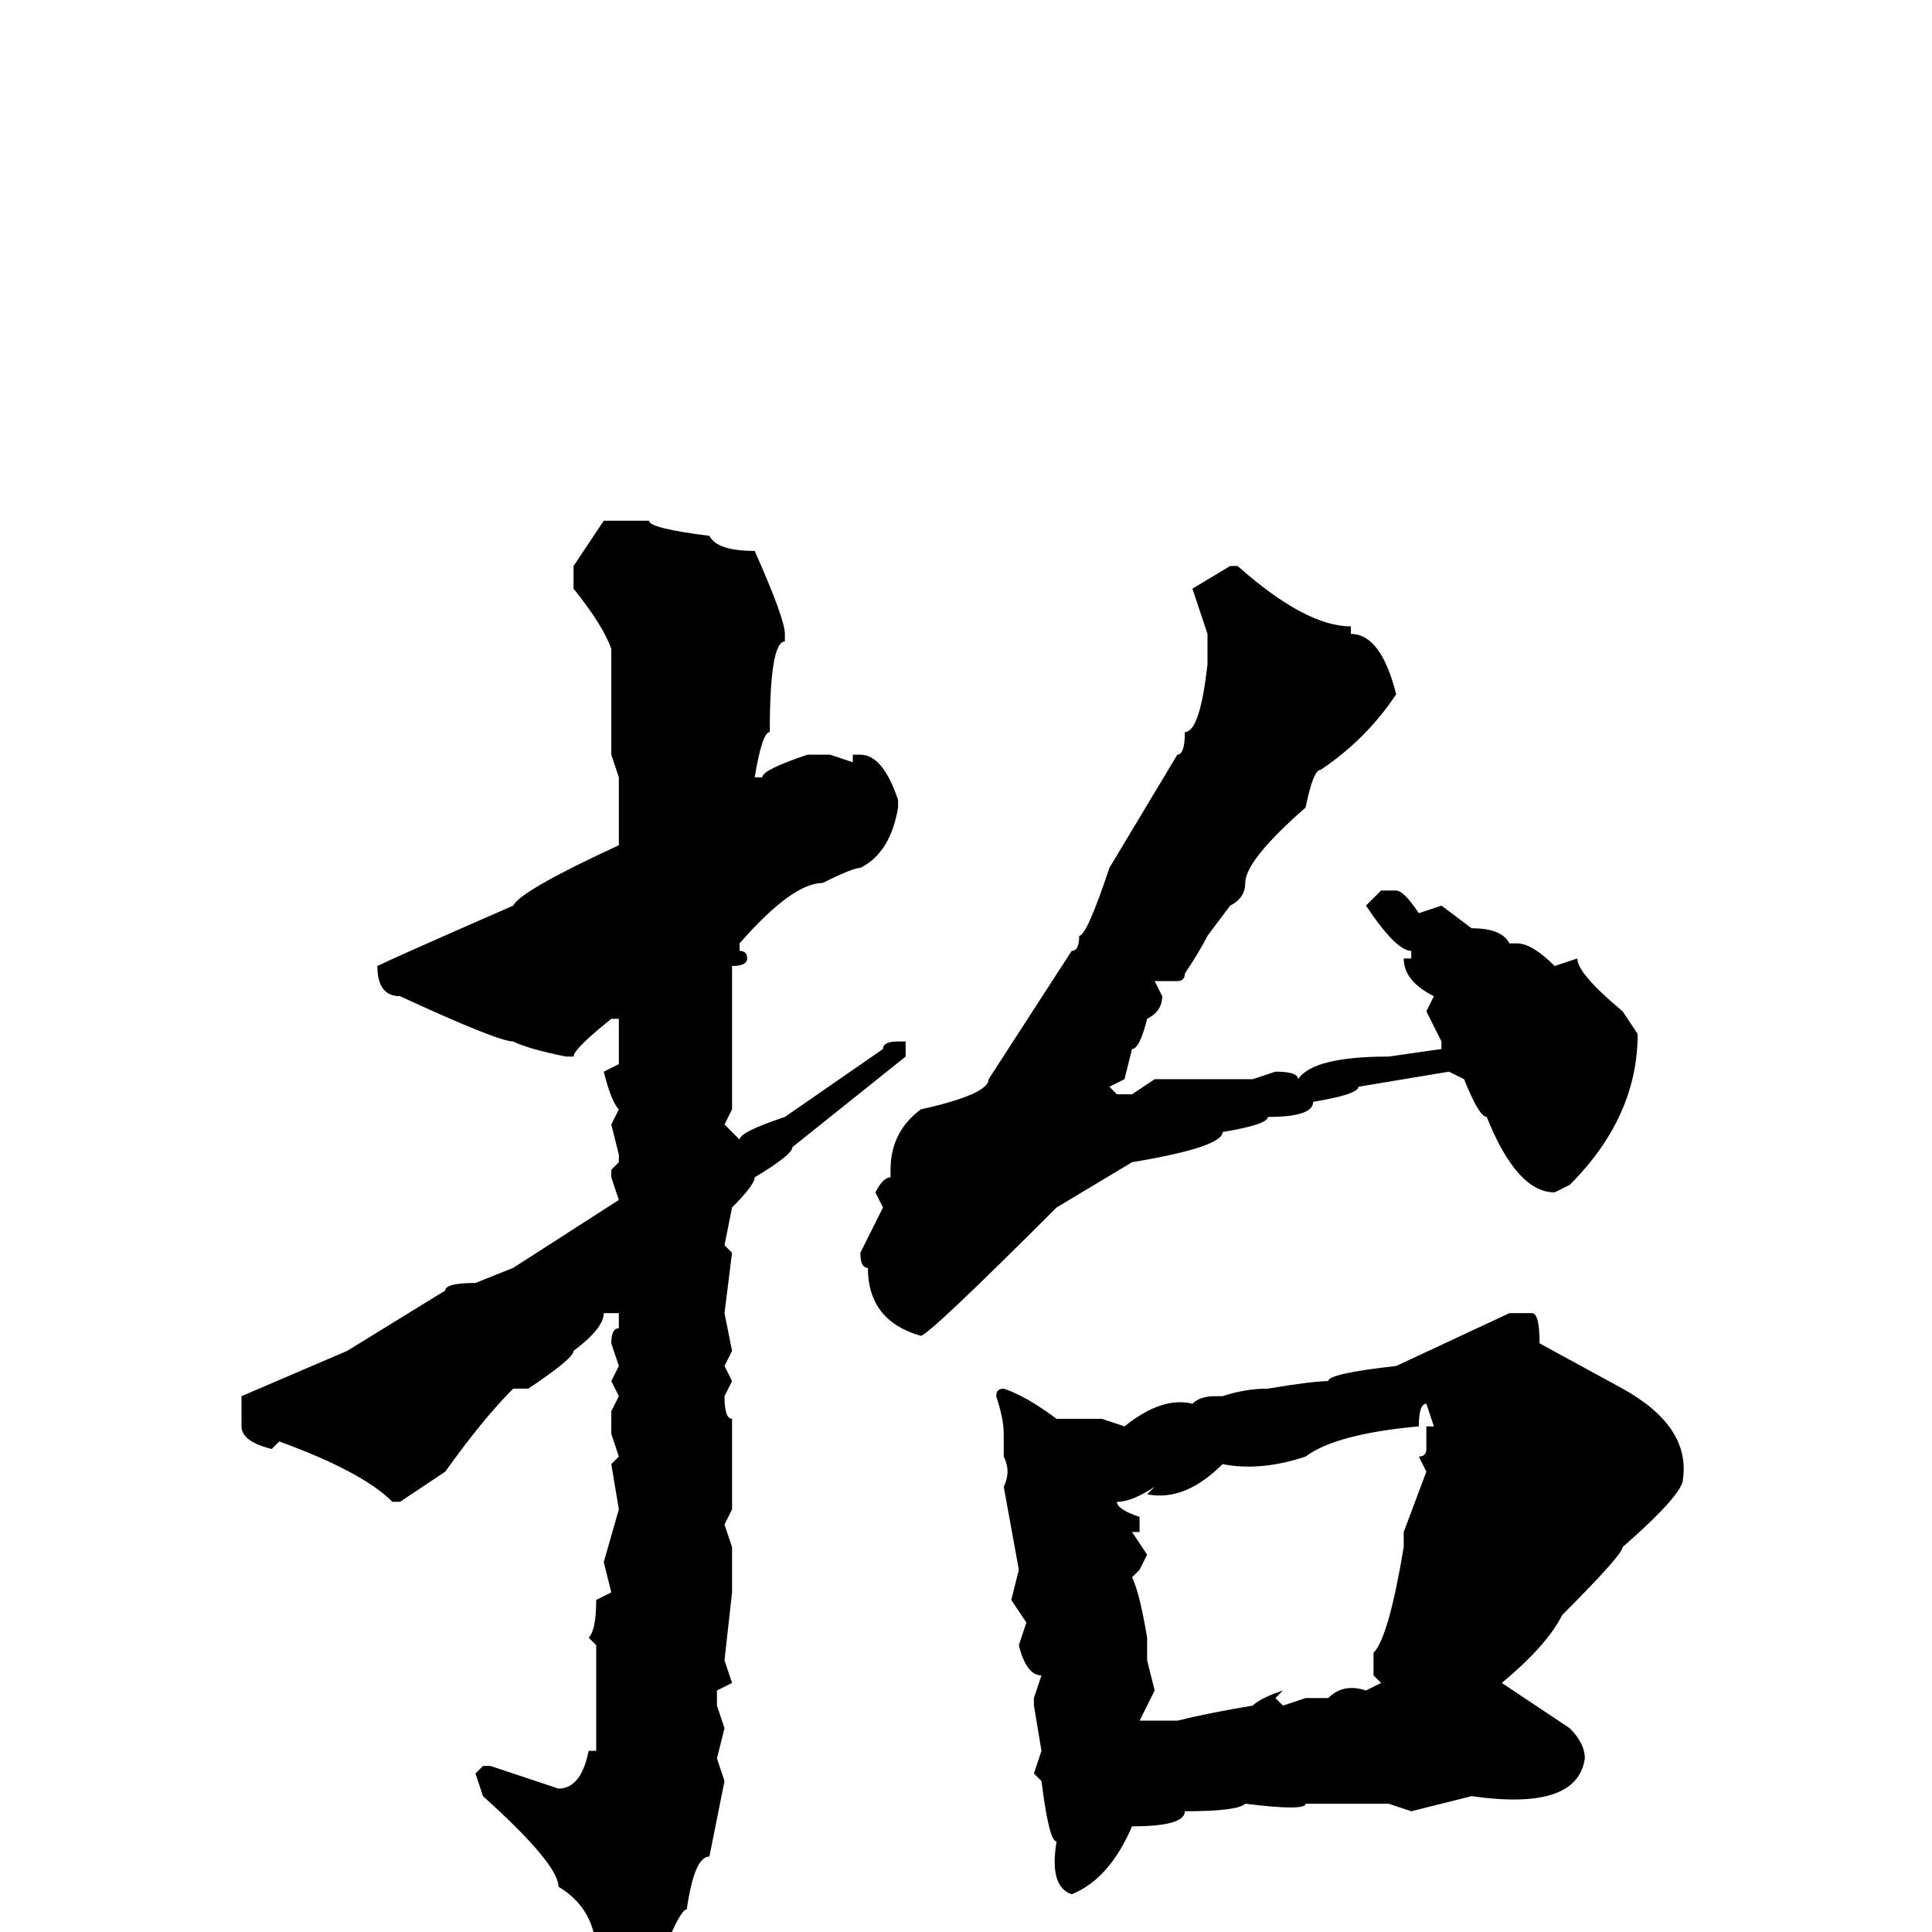 <svg xmlns="http://www.w3.org/2000/svg" viewBox="0 -256 256 256">
	<path fill="#000000" d="M80 -187H86Q86 -186 94 -185Q95 -183 100 -183Q104 -174 104 -172V-171Q102 -171 102 -159Q101 -159 100 -153H101Q101 -154 107 -156H109H110L113 -155V-156H114Q117 -156 119 -150V-149Q118 -143 114 -141Q113 -141 109 -139Q105 -139 98 -131V-130Q99 -130 99 -129Q99 -128 97 -128V-122V-120V-113V-111V-109L96 -107L98 -105Q98 -106 104 -108L117 -117Q117 -118 119 -118H120V-116L105 -104Q105 -103 100 -100Q100 -99 97 -96L96 -91L97 -90L96 -82L97 -77L96 -75L97 -73L96 -71Q96 -68 97 -68V-64V-56L96 -54L97 -51V-45L96 -36L97 -33L95 -32V-30L96 -27L95 -23L96 -20L94 -10Q92 -10 91 -3Q90 -3 87 5Q86 6 83 11H80Q79 10 79 8V3Q79 -3 74 -6Q74 -9 64 -18L63 -21L64 -22H65L74 -19Q77 -19 78 -24H79V-26V-34V-36V-38L78 -39Q79 -40 79 -44L81 -45L80 -49L82 -56L81 -62L82 -63L81 -66V-69L82 -71L81 -73L82 -75L81 -78Q81 -80 82 -80V-82H80Q80 -80 76 -77Q76 -76 70 -72H68Q64 -68 59 -61L53 -57H52Q48 -61 37 -65L36 -64Q32 -65 32 -67V-71L46 -77L59 -85Q59 -86 63 -86L68 -88L82 -97L81 -100V-101L82 -102V-103L81 -107L82 -109Q81 -110 80 -114L82 -115V-121H81Q76 -117 76 -116H75Q70 -117 68 -118Q66 -118 53 -124Q50 -124 50 -128Q52 -129 68 -136Q69 -138 82 -144V-149V-150V-153L81 -156V-159V-167V-170Q80 -173 76 -178V-181ZM163 -181H164Q173 -173 179 -173V-172Q183 -172 185 -164Q181 -158 175 -154Q174 -154 173 -149Q165 -142 165 -139Q165 -137 163 -136L160 -132Q159 -130 157 -127Q157 -126 156 -126H154H153L154 -124Q154 -122 152 -121Q151 -117 150 -117L149 -113L147 -112L148 -111H150L153 -113H158H164H166L169 -114Q172 -114 172 -113Q174 -116 184 -116L191 -117V-118L189 -122L190 -124Q186 -126 186 -129H187V-130Q185 -130 181 -136L183 -138H185Q186 -138 188 -135L191 -136L195 -133Q199 -133 200 -131H201Q203 -131 206 -128L209 -129Q209 -127 215 -122L217 -119Q217 -108 208 -99L206 -98Q201 -98 197 -108Q196 -108 194 -113L192 -114L180 -112Q180 -111 174 -110Q174 -108 168 -108Q168 -107 162 -106Q162 -104 150 -102L140 -96Q123 -79 122 -79Q115 -81 115 -88Q114 -88 114 -90L117 -96L116 -98Q117 -100 118 -100V-101Q118 -106 122 -109Q131 -111 131 -113L142 -130Q143 -130 143 -132Q144 -132 147 -141L156 -156Q157 -156 157 -159Q159 -159 160 -168V-172L158 -178ZM200 -82H203Q204 -82 204 -78L215 -72Q224 -67 223 -60Q223 -58 215 -51Q215 -50 207 -42Q205 -38 199 -33L208 -27Q210 -25 210 -23Q209 -16 195 -18L187 -16L184 -17Q180 -17 174 -17H173Q173 -16 165 -17Q164 -16 157 -16Q157 -14 150 -14Q147 -7 142 -5Q139 -6 140 -12Q139 -12 138 -20L137 -21L138 -24L137 -30V-31L138 -34Q136 -34 135 -38L136 -41L134 -44L135 -48L133 -59Q134 -61 133 -63V-66Q133 -68 132 -71Q132 -72 133 -72Q136 -71 140 -68H146L149 -67Q154 -71 158 -70Q159 -71 161 -71H162Q165 -72 168 -72Q174 -73 176 -73Q176 -74 185 -75ZM152 -58L153 -59Q150 -57 148 -57Q148 -56 151 -55V-53H150L152 -50L151 -48L150 -47Q151 -45 152 -39V-36L153 -32L151 -28H152H154H156Q160 -29 166 -30Q167 -31 170 -32L169 -31L170 -30L173 -31H176Q178 -33 181 -32L183 -33L182 -34V-37Q184 -39 186 -51V-53L189 -61L188 -63Q189 -63 189 -64V-67H190L189 -70Q188 -70 188 -67Q177 -66 173 -63Q167 -61 162 -62Q157 -57 152 -58Z"/>
</svg>